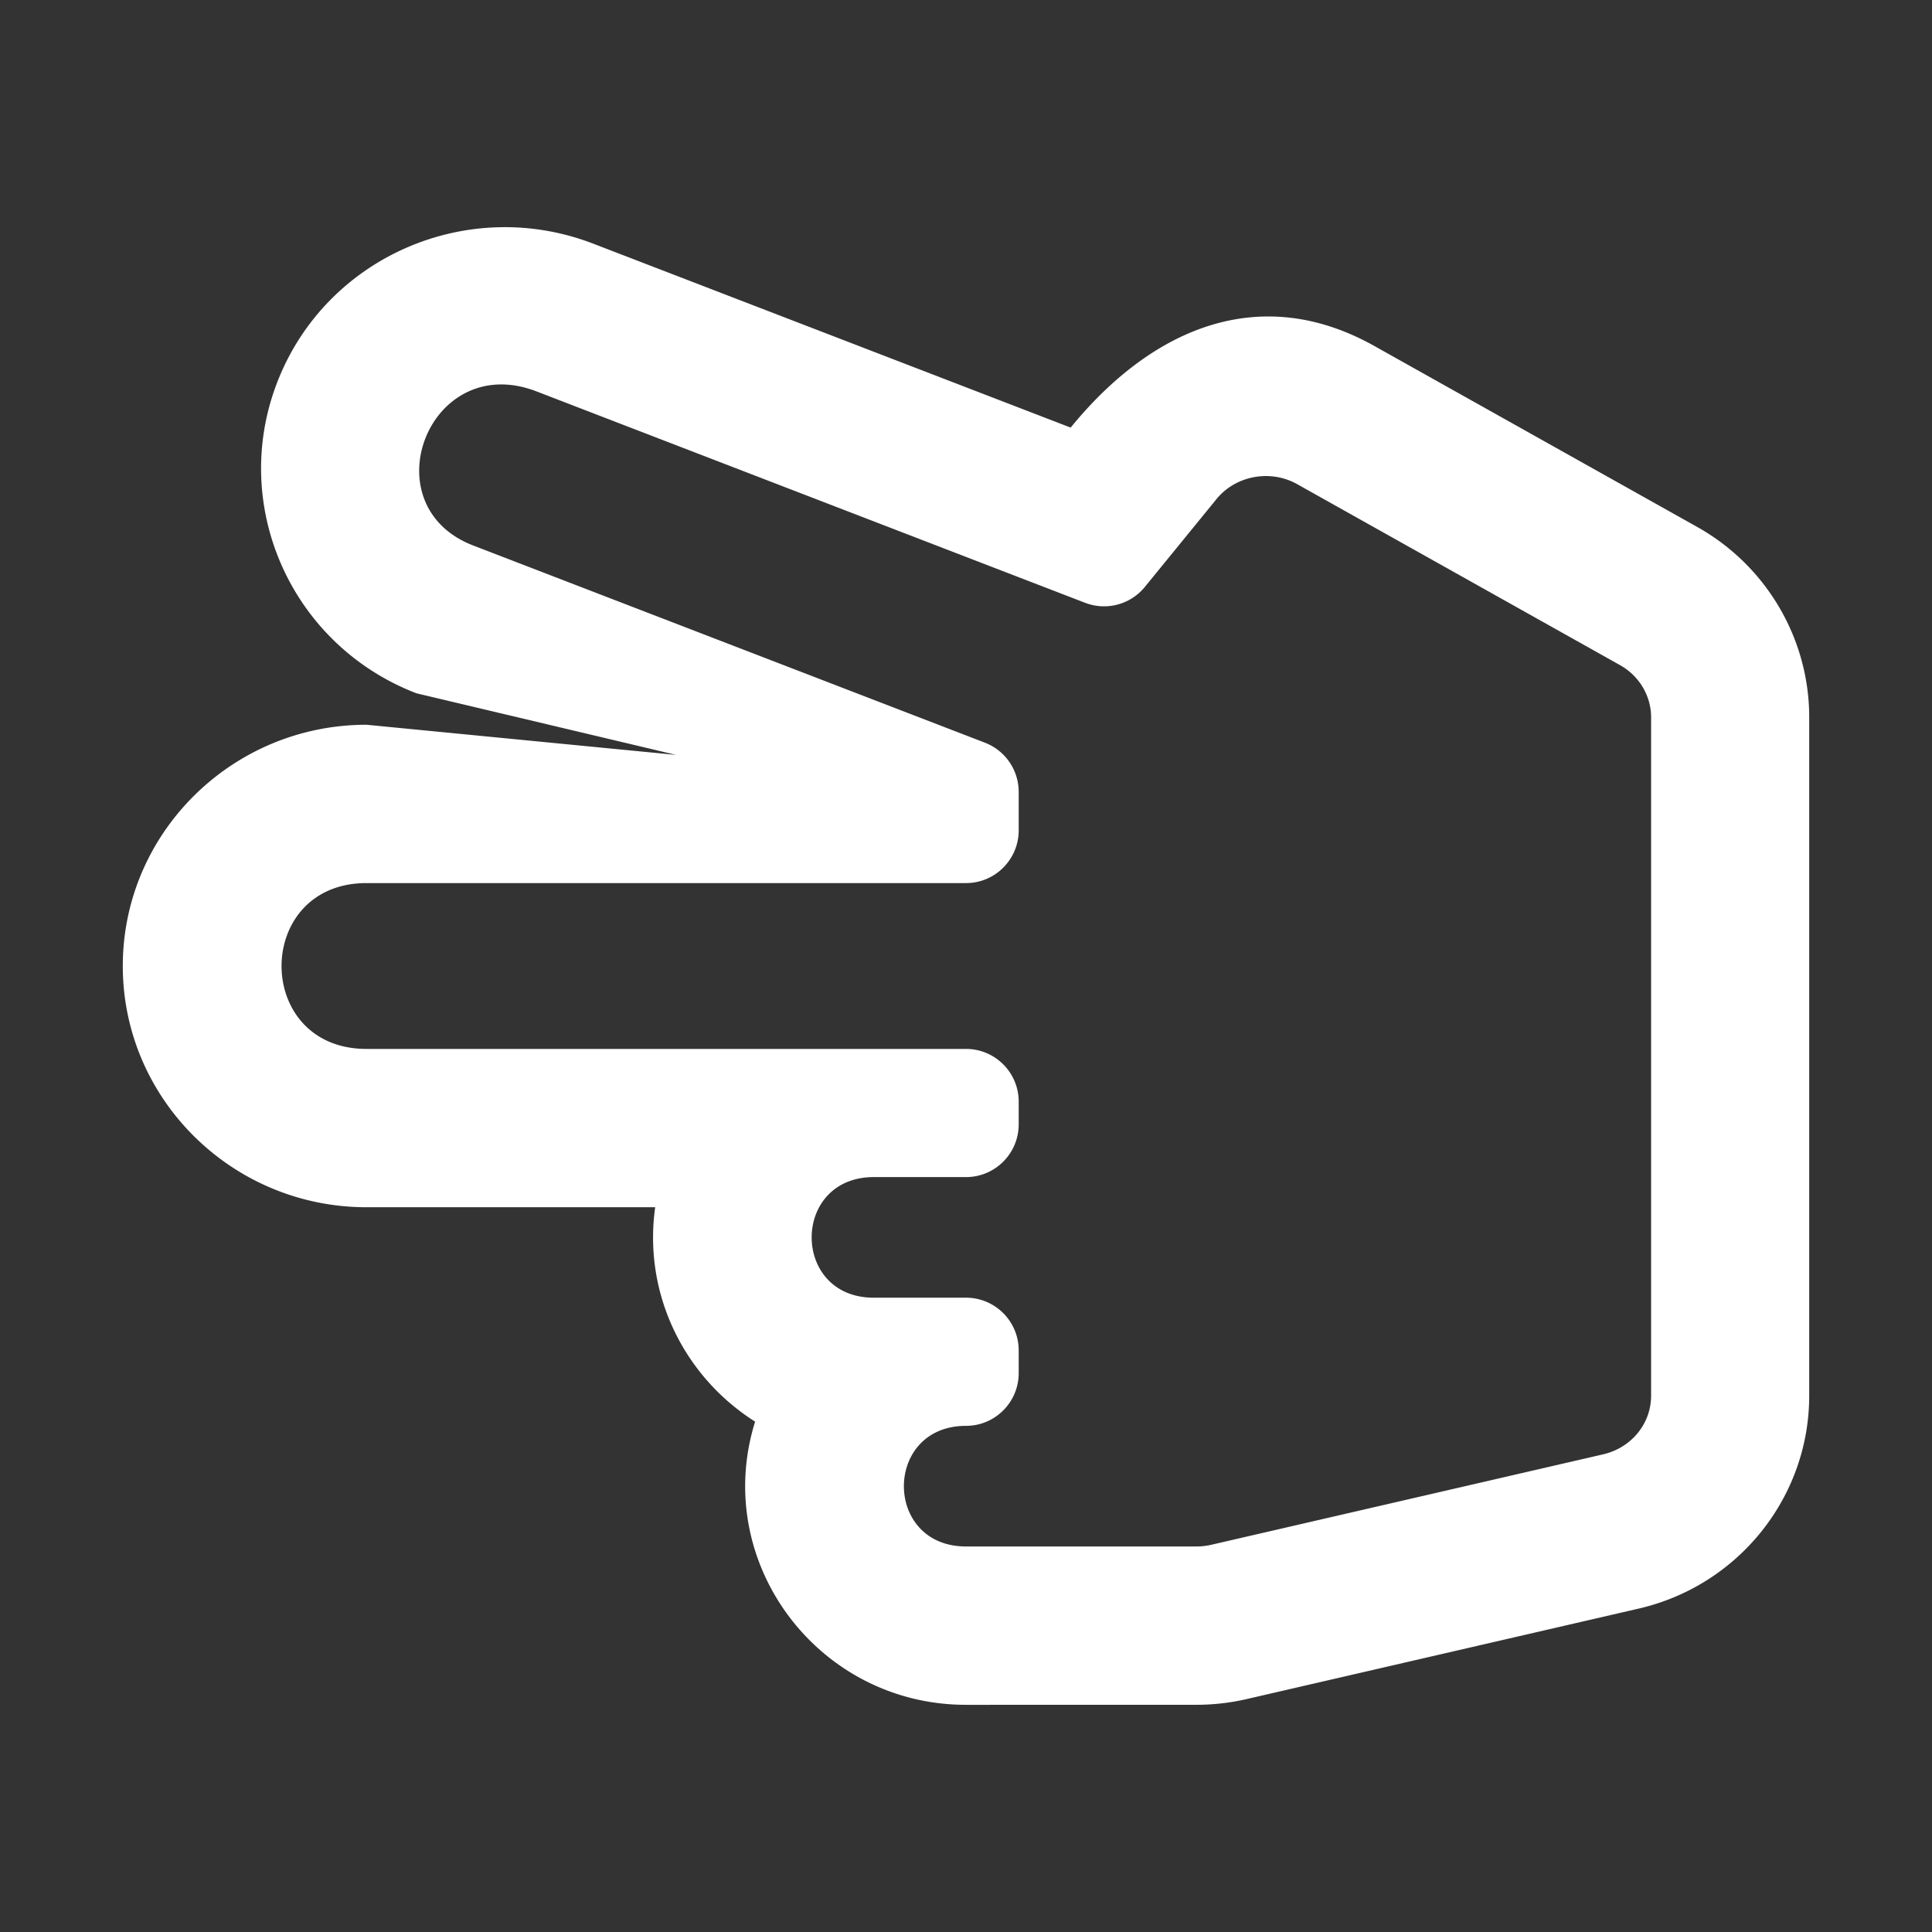 <?xml version="1.0" encoding="UTF-8" standalone="no"?>
<svg
   xmlns:dc="http://purl.org/dc/elements/1.1/"
   xmlns:cc="http://creativecommons.org/ns#"
   xmlns:rdf="http://www.w3.org/1999/02/22-rdf-syntax-ns#"
   xmlns:svg="http://www.w3.org/2000/svg"
   xmlns="http://www.w3.org/2000/svg"
   xmlns:sodipodi="http://sodipodi.sourceforge.net/DTD/sodipodi-0.dtd"
   xmlns:inkscape="http://www.inkscape.org/namespaces/inkscape"
   viewBox="0 0 512 512"
   version="1.1"
   id="svg4"
   sodipodi:docname="scissors.svg"
   inkscape:version="0.92.4 (33fec40, 2019-01-16)">
  <rect x="0" y="0" width="512" height="512" fill="#333333" stroke="none"/>
  <defs
     id="defs8" />
  <sodipodi:namedview
     pagecolor="#ffffff"
     bordercolor="#666666"
     borderopacity="1"
     objecttolerance="10"
     gridtolerance="10"
     guidetolerance="10"
     inkscape:pageopacity="0"
     inkscape:pageshadow="2"
     inkscape:window-width="640"
     inkscape:window-height="480"
     id="namedview6"
     showgrid="false"
     inkscape:zoom="0.4609375"
     inkscape:cx="256"
     inkscape:cy="256"
     inkscape:window-x="0"
     inkscape:window-y="28"
     inkscape:window-maximized="0"
     inkscape:current-layer="svg4" />
  <path
     d="m 256,451.797 61.102,-0.011 c 4.464,0 8.93,-0.51 13.27,-1.511 l 103.872,-23.974 c 26.499,-6.115 45.214,-29.554 45.214,-56.426 v -179.803 c 0,-20.843 -11.374,-40.165 -29.682,-50.426 L 364.234,91.699 C 334.199,74.863 305.521,86.608 283.738,113.318 L 157.233,64.581 C 124.163,51.837 86.869,67.839 73.749,100.594 c -13.179,32.903 3.173,70.251 36.61,83.137 l 68.827,16.327 -82.051,-7.99 c -35.617,0 -64.593,28.68 -64.593,63.931 0,35.252 28.976,63.932 64.593,63.932 h 76.495 c -3.208,22.941 7.587,44.838 26.484,56.821 -11.626,37.228 16.644,75.044 55.885,75.044 z m 0,-41.968 c -21.962,0 -21.927,-31.963 0,-31.963 7.714,0 13.966,-6.261 13.966,-13.985 v -5.993 c 0,-7.724 -6.252,-13.985 -13.966,-13.985 h -24.441 c -21.961,0 -21.929,-31.963 0,-31.963 H 256 c 7.714,0 13.966,-6.261 13.966,-13.985 V 291.961 c 0,-7.724 -6.252,-13.985 -13.966,-13.985 H 97.136 c -30.053,0 -30.005,-43.95 0,-43.95 H 256 c 7.714,0 13.966,-6.261 13.966,-13.985 v -10.167 a 13.966,13.985 0 0 0 -8.951,-13.053 L 125.407,144.562 C 97.866,133.951 113.683,92.743 142.186,103.727 l 145.378,56.021 a 13.967,13.986 0 0 0 15.833,-4.206 l 18.997,-23.292 c 5.08,-6.23 14.27,-7.923 21.375,-3.94 l 85.542,47.947 c 5.087,2.852 8.248,8.145 8.248,13.815 v 179.802 c 0,7.422 -5.232,13.814 -12.723,15.543 l -103.874,23.974 a 17.233,17.257 0 0 1 -3.861,0.439 H 256 Z"
     id="path2"
     inkscape:connector-curvature="0"
     style="stroke-width:0.873;fill:#ffffff" />
</svg>
<!--
Font Awesome Free 5.2.0 by @fontawesome - https://fontawesome.com
License - https://fontawesome.com/license (Icons: CC BY 4.0, Fonts: SIL OFL 1.1, Code: MIT License)
-->

